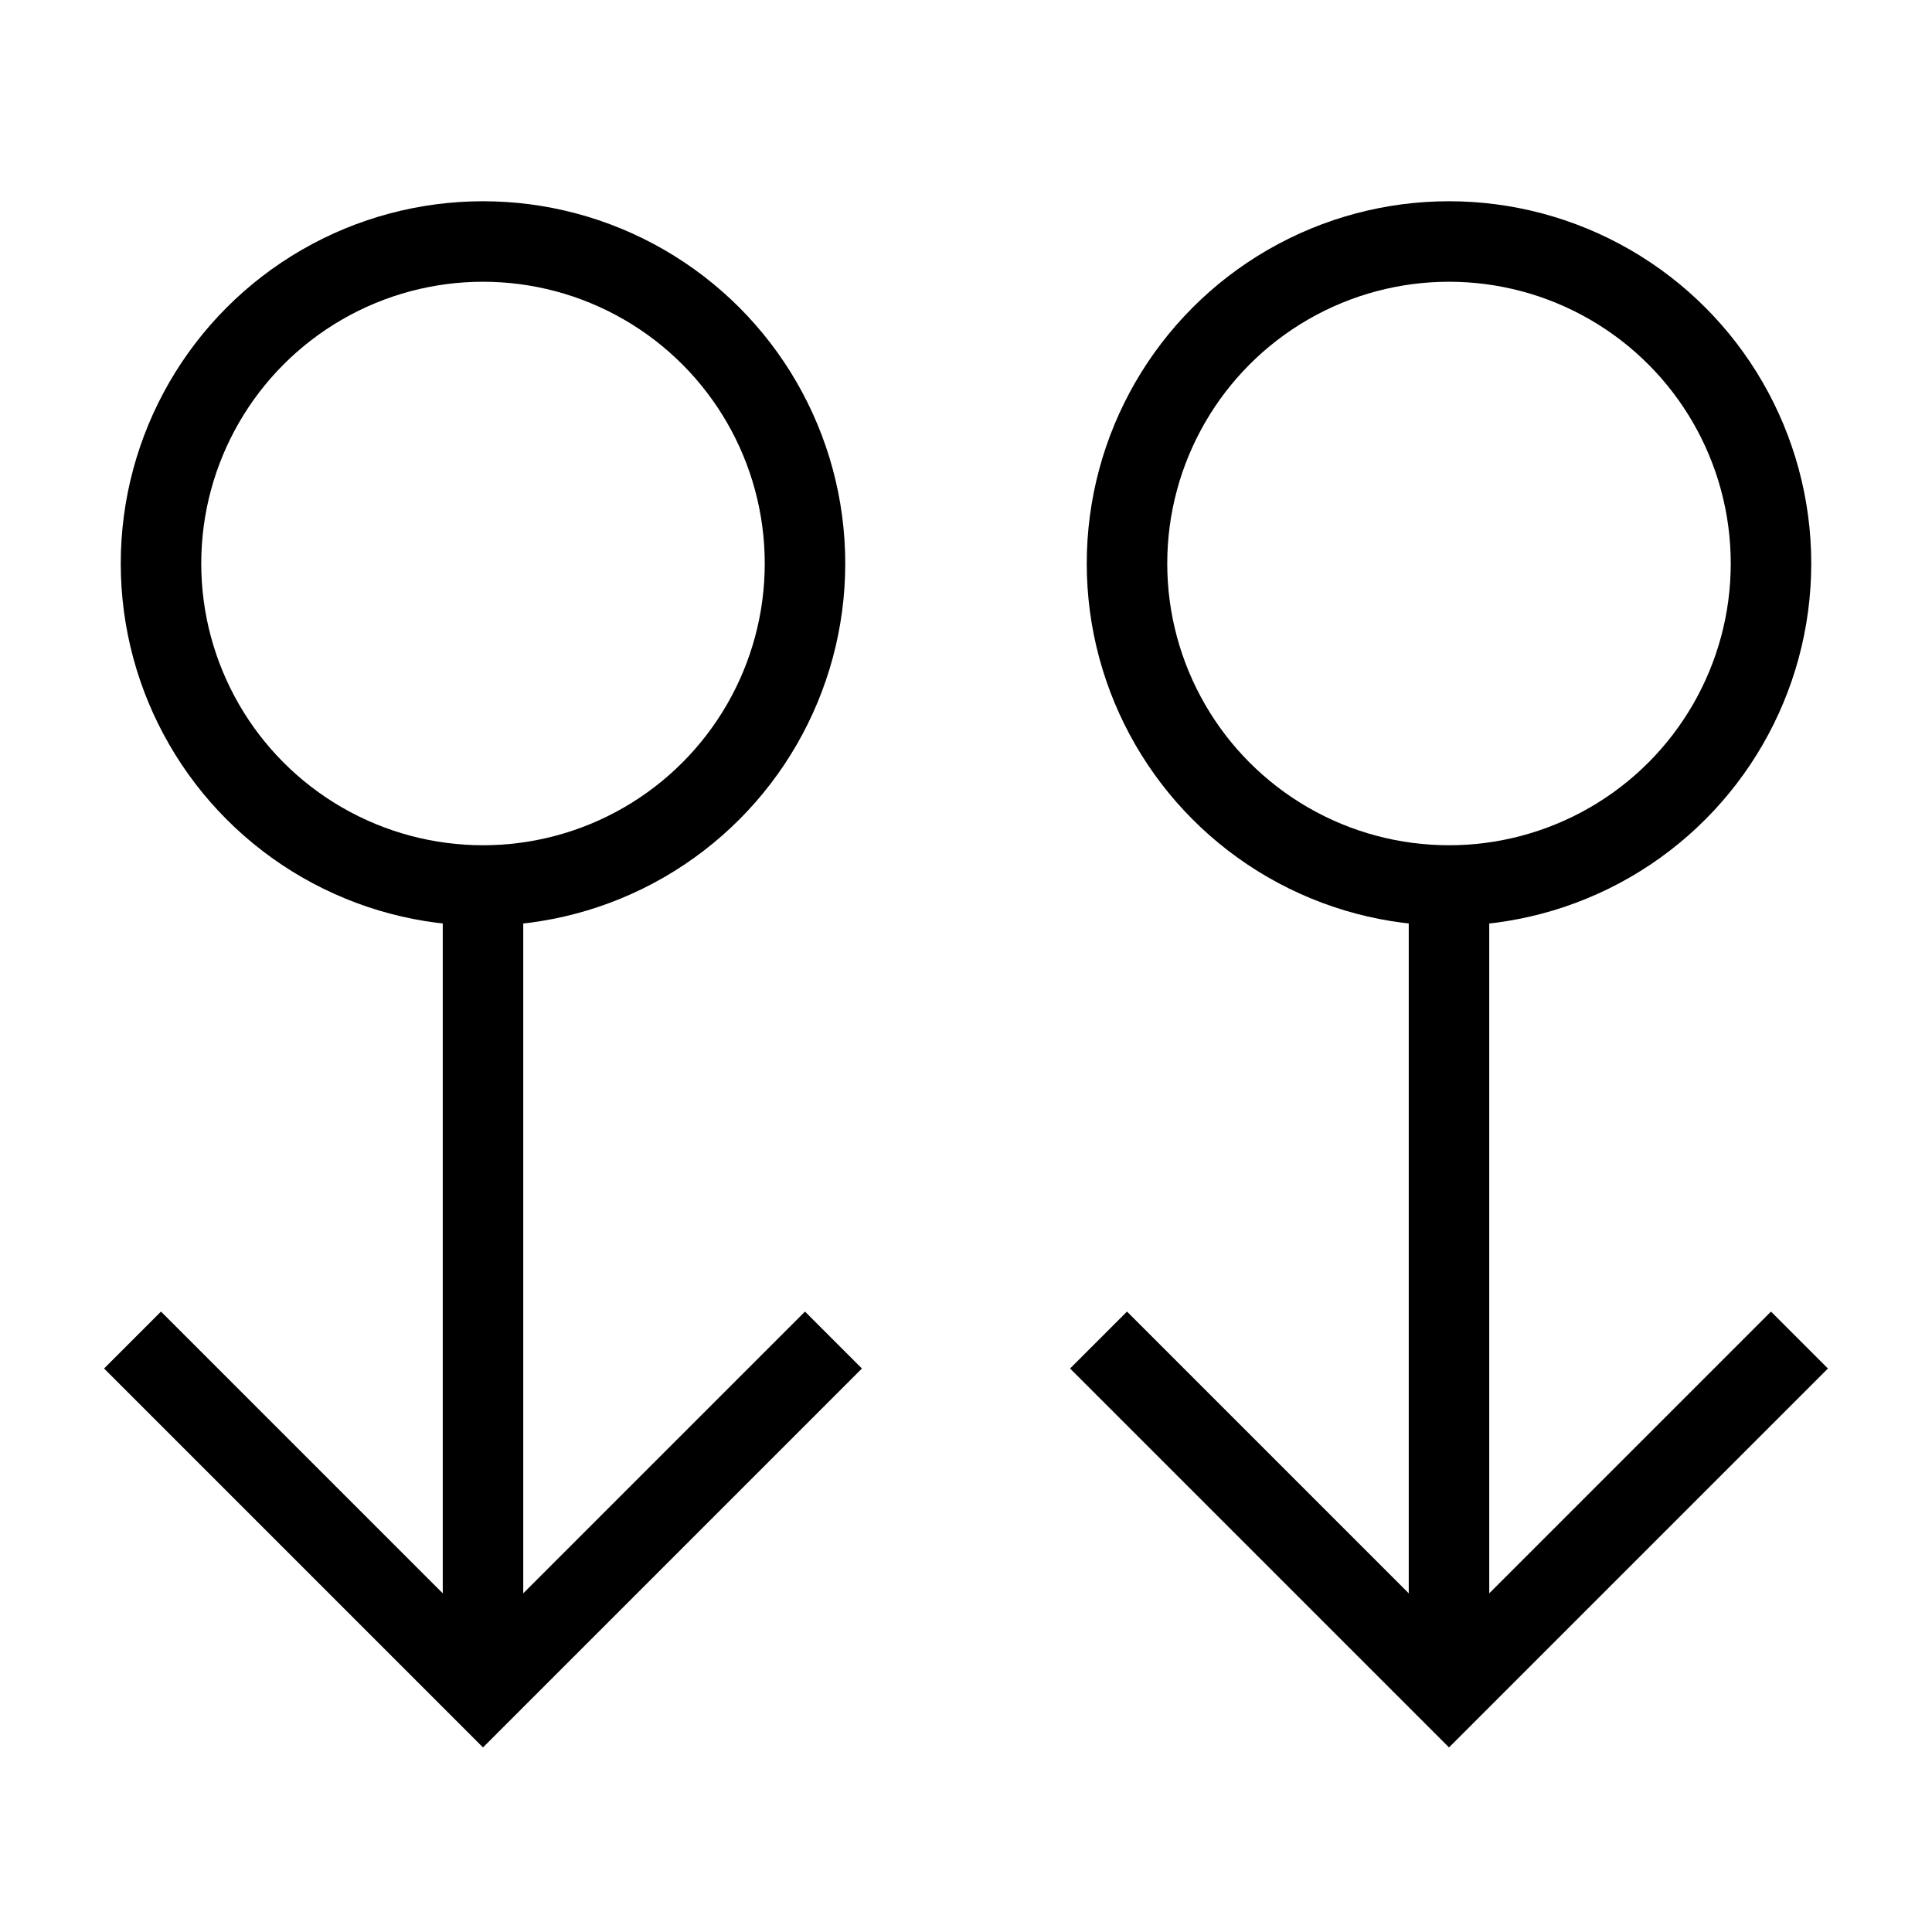 <svg id="nc_icon" xmlns="http://www.w3.org/2000/svg" xml:space="preserve" viewBox="0 0 24 24"><g fill="none" stroke="currentColor" stroke-miterlimit="10" class="nc-icon-wrapper"><path d="M18 21V11" data-cap="butt" data-color="color-2" vector-effect="non-scaling-stroke"/><path stroke-linecap="square" d="m22 17-4 4-4-4" data-color="color-2" vector-effect="non-scaling-stroke"/><path d="M6 21V11" data-cap="butt" data-color="color-2" vector-effect="non-scaling-stroke"/><path stroke-linecap="square" d="m10 17-4 4-4-4" data-color="color-2" vector-effect="non-scaling-stroke"/><circle cx="18" cy="7" r="4" stroke-linecap="square" vector-effect="non-scaling-stroke"/><circle cx="6" cy="7" r="4" stroke-linecap="square" vector-effect="non-scaling-stroke"/></g></svg>
